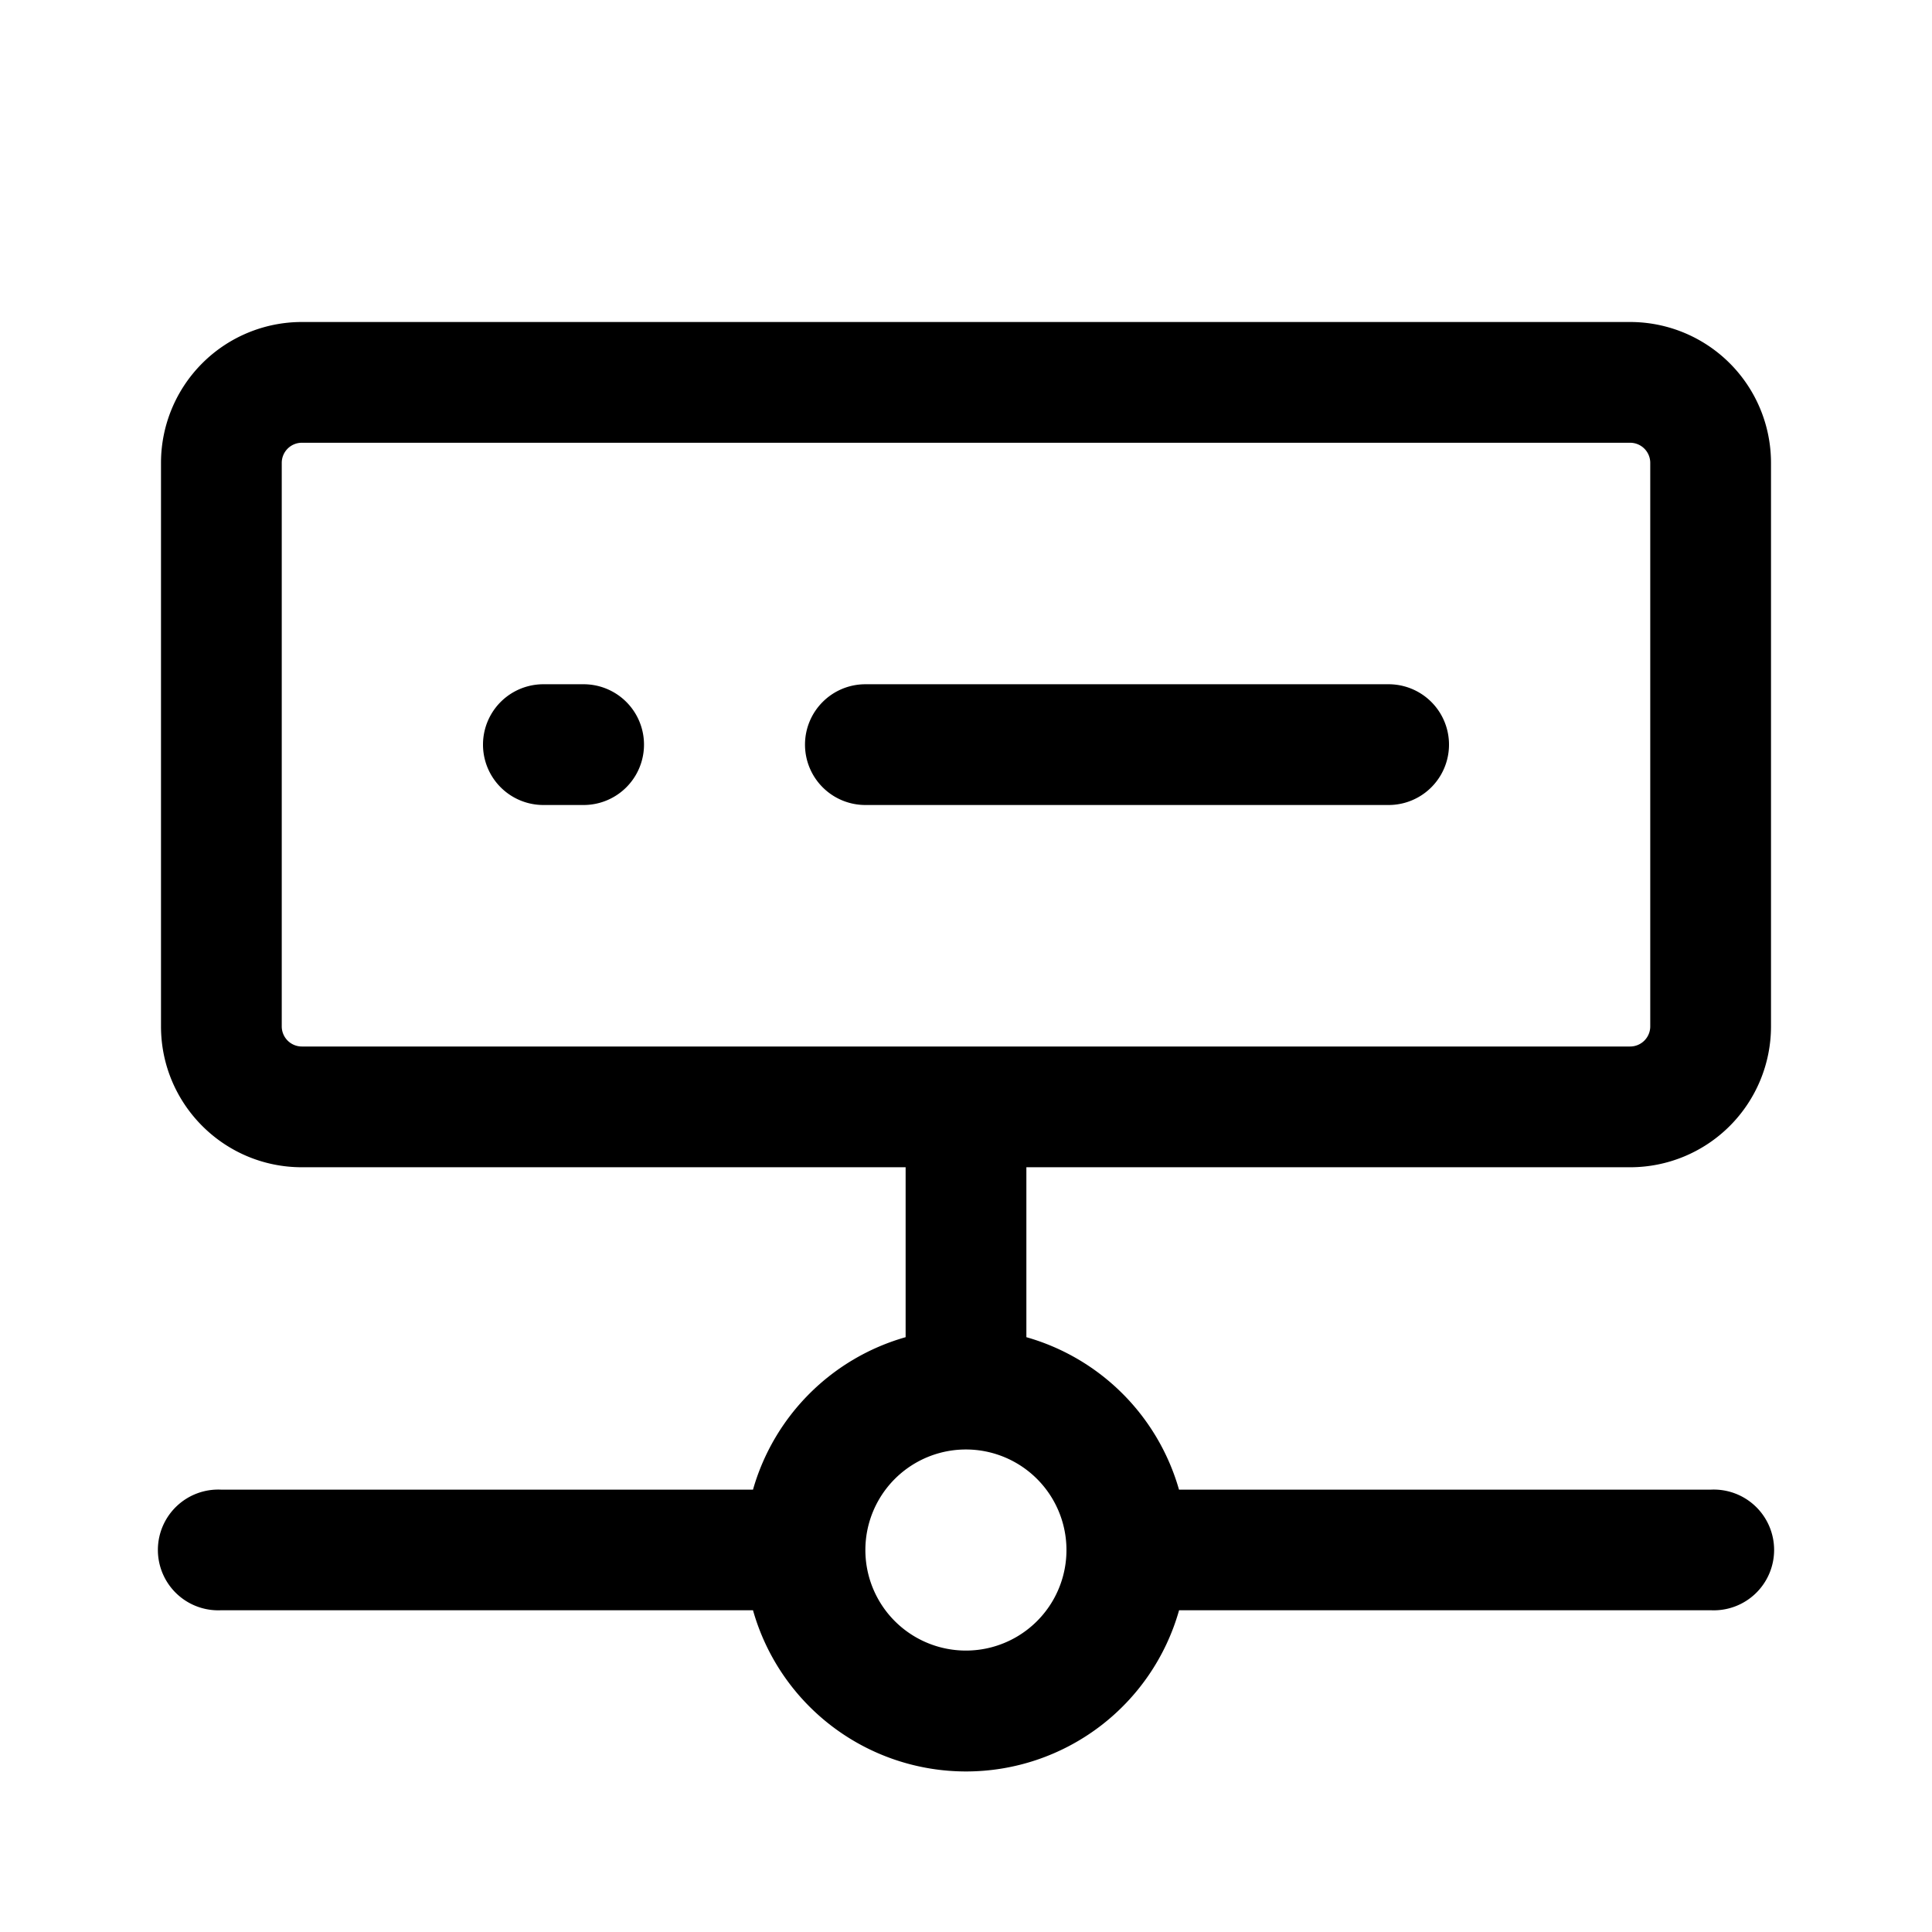 <svg xmlns="http://www.w3.org/2000/svg" width="24" height="24"><path d="M10 9.25a.75.75 0 01.75-.75h6.5a.75.75 0 010 1.5h-6.5a.75.75 0 01-.75-.75zM6.75 8.5a.75.75 0 000 1.5h.5a.75.75 0 000-1.5h-.5z"/><path fill-rule="evenodd" d="M3.75 4A1.75 1.75 0 002 5.75v7c0 .966.784 1.75 1.75 1.75h7.5v2.111a2.754 2.754 0 00-1.896 1.894H2.75a.75.75 0 100 1.498h6.604a2.75 2.75 0 005.293 0h6.603a.75.75 0 100-1.498h-6.604a2.754 2.754 0 00-1.896-1.894V14.5h7.5A1.75 1.75 0 0022 12.75v-7A1.75 1.75 0 0020.25 4H3.75zM3.5 5.75a.25.25 0 01.25-.25h16.5a.25.25 0 01.25.25v7a.25.25 0 01-.25.25H3.75a.25.25 0 01-.25-.25v-7zM12 18.006a1.249 1.249 0 10-.002 2.498A1.249 1.249 0 0012 18.006z"/></svg>